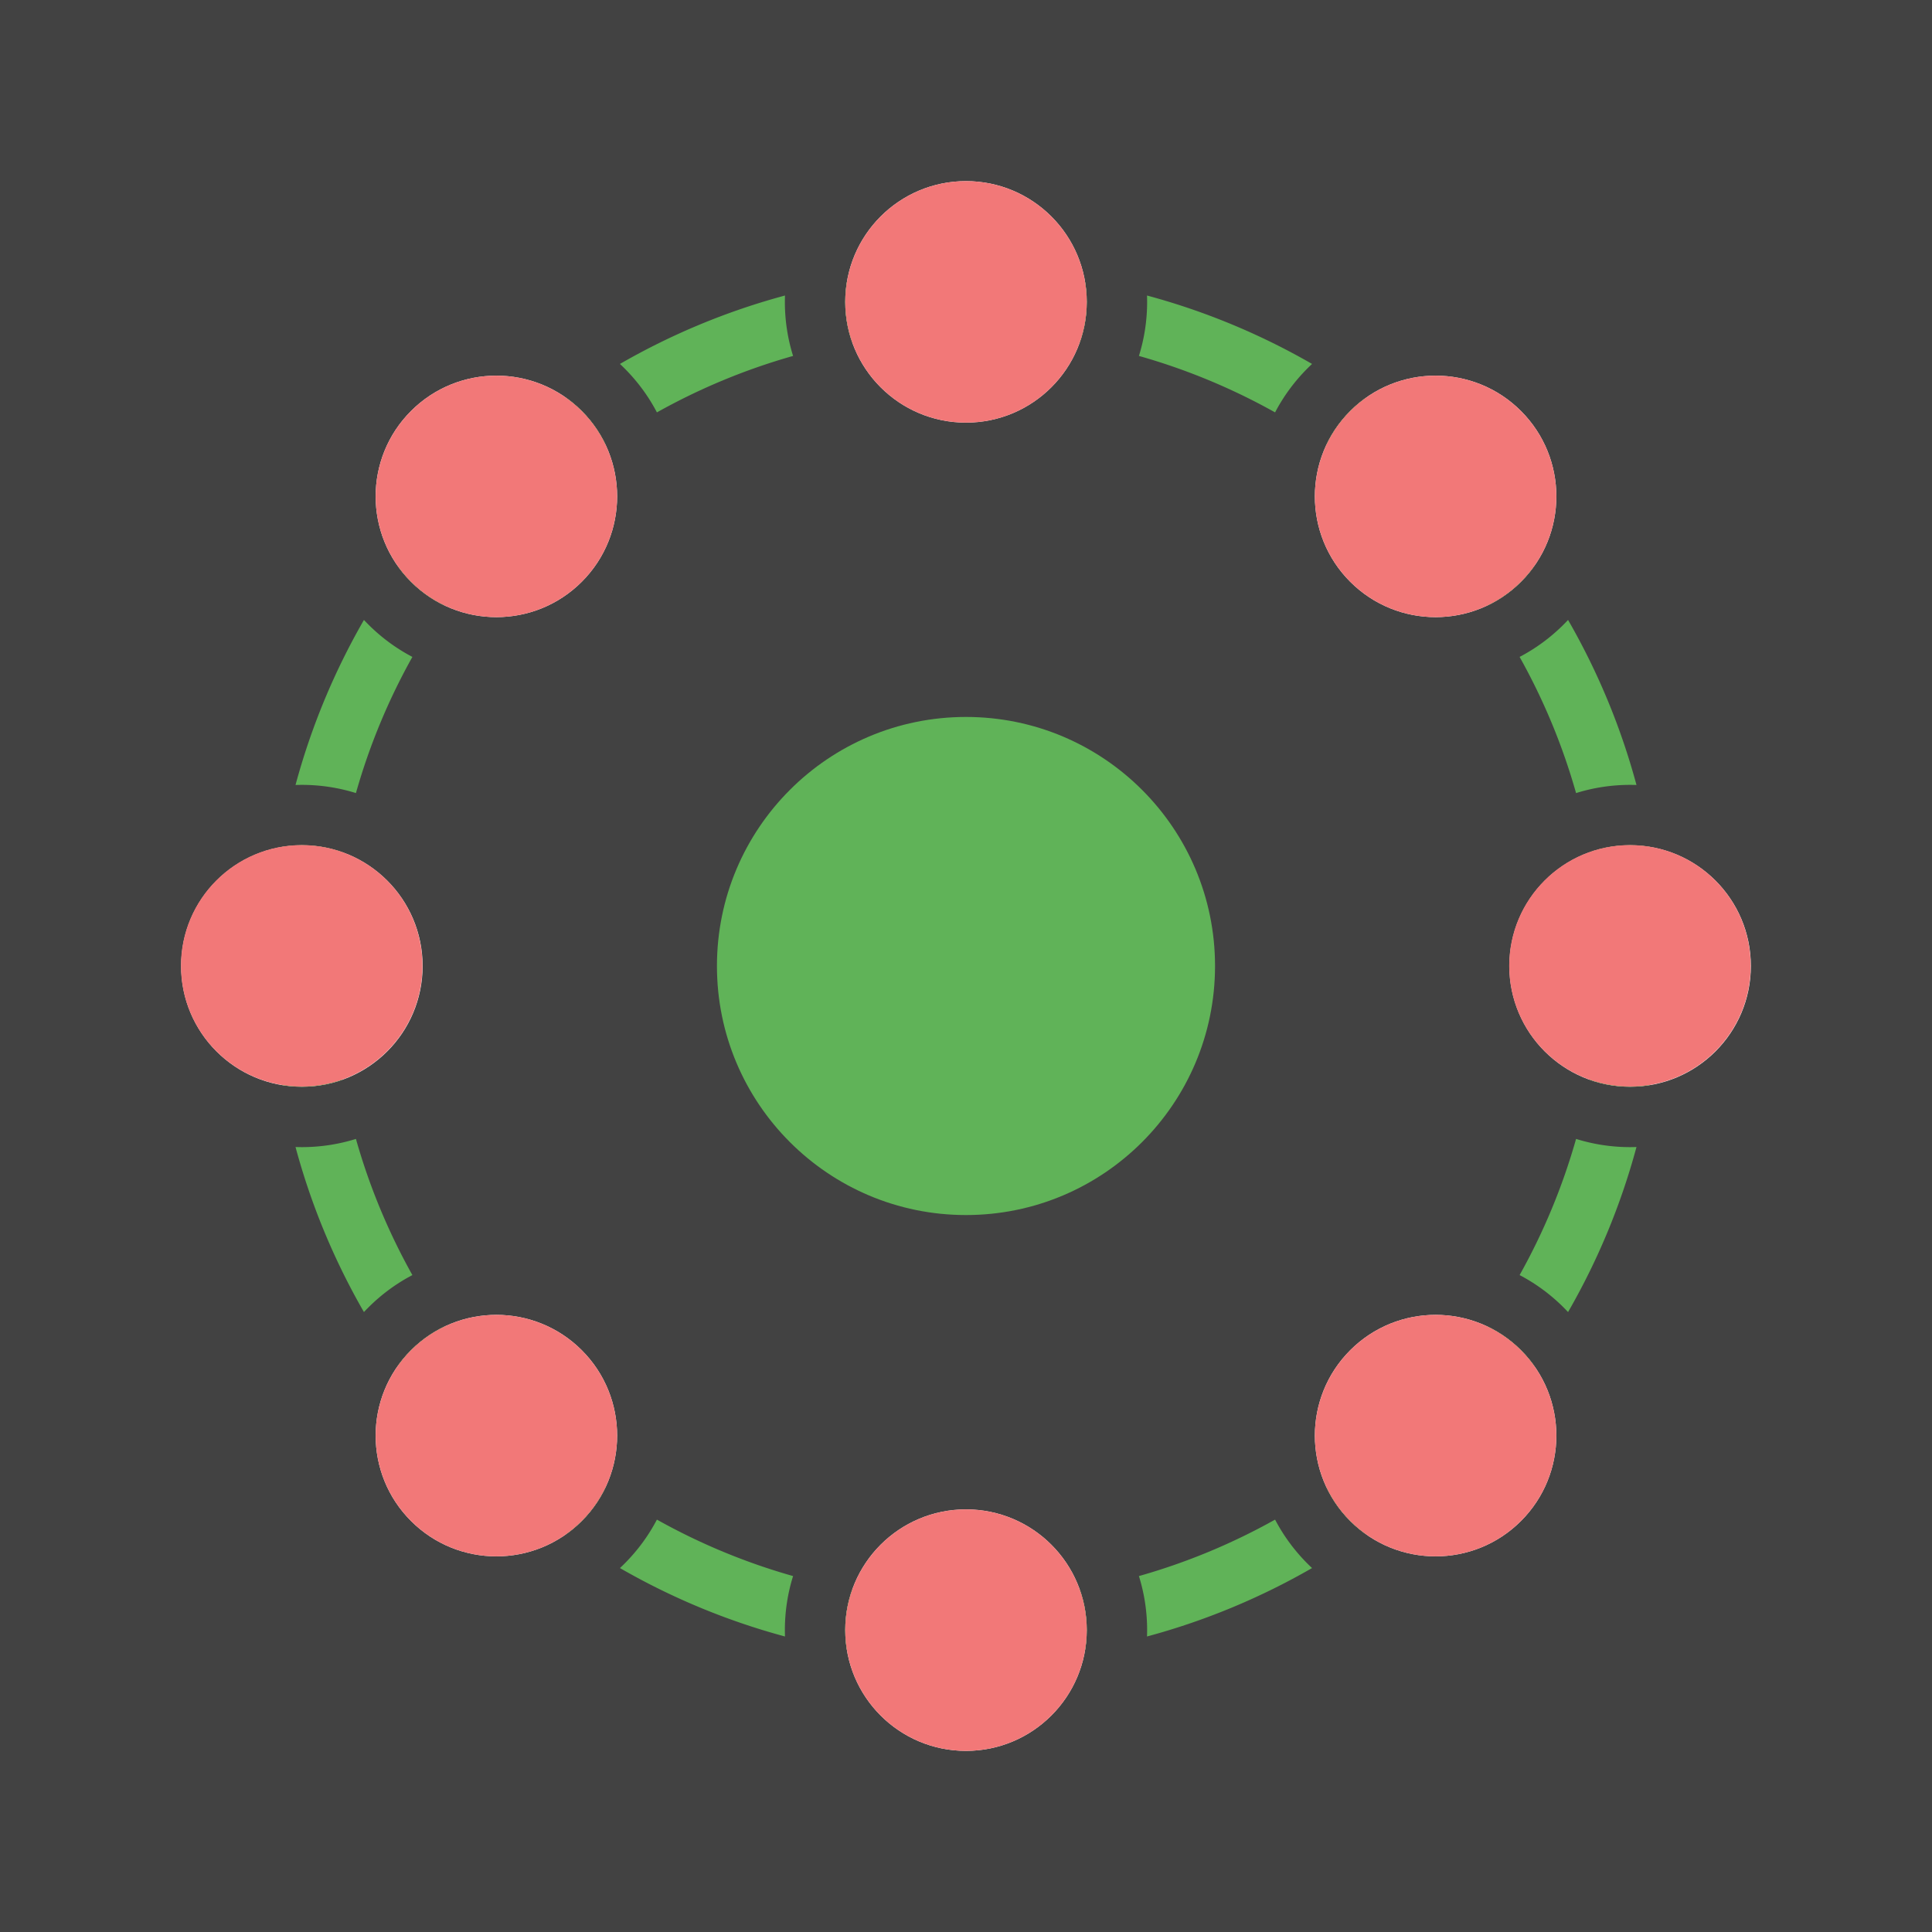 <svg width="2048" height="2048" fill="none" xmlns="http://www.w3.org/2000/svg"><path fill="url(#a)" d="M0 0h2048v2048H0z"/><circle cx="1023.99" cy="1024" r="264" fill="#60B358"/><path d="M1856 1024c0 70.69-57.31 128-128 128s-128-57.31-128-128c0-70.692 57.31-128 128-128s128 57.308 128 128Zm-243.69 588.31c-49.98 49.99-131.03 49.99-181.02 0-49.98-49.98-49.98-131.03 0-181.02 49.99-49.98 131.04-49.98 181.02 0 49.99 49.99 49.99 131.04 0 181.02ZM1024 1856c-70.692 0-128-57.31-128-128s57.308-128 128-128c70.69 0 128 57.31 128 128s-57.31 128-128 128Zm-588.313-243.69c-49.987-49.98-49.987-131.03 0-181.02 49.987-49.98 131.032-49.98 181.019 0 49.988 49.99 49.988 131.04 0 181.02-49.987 49.99-131.032 49.99-181.019 0ZM448 1024c0 70.69-57.308 128-128 128-70.692 0-128-57.31-128-128 0-70.692 57.308-128 128-128 70.692 0 128 57.308 128 128Zm168.707-407.294c-49.988 49.988-131.033 49.988-181.02 0-49.987-49.987-49.987-131.032 0-181.019 49.987-49.987 131.032-49.987 181.02 0 49.987 49.987 49.987 131.032 0 181.019ZM1024 448c-70.692 0-128-57.308-128-128 0-70.692 57.308-128 128-128 70.69 0 128 57.308 128 128 0 70.692-57.31 128-128 128Zm407.29 168.706c-49.98-49.987-49.98-131.032 0-181.019 49.99-49.987 131.04-49.987 181.02 0 49.99 49.987 49.99 131.032 0 181.02-49.98 49.987-131.03 49.987-181.02-.001Z" fill="#fff"/><path fill-rule="evenodd" clip-rule="evenodd" d="M1734.74 832.116c-16.68-61.929-41.24-120.628-72.53-174.955-1.52 1.62-3.06 3.221-4.64 4.8-14.13 14.126-29.91 25.591-46.72 34.395a667.83 667.83 0 0 1 59.85 144.341c18.09-5.651 37.34-8.697 57.3-8.697 2.25 0 4.5.039 6.74.116Zm-49.54 312.554c7.09-39.15 10.8-79.48 10.8-120.67 0-41.193-3.71-81.521-10.8-120.668 13.38-4.748 27.79-7.332 42.8-7.332 7.23 0 14.31.599 21.21 1.75 7.09 41.02 10.79 83.203 10.79 126.25 0 43.05-3.7 85.23-10.79 126.25-6.9 1.15-13.98 1.75-21.21 1.75-15.01 0-29.42-2.58-42.8-7.33Zm-108.39-502.857a675.794 675.794 0 0 0-170.62-170.623c6.11-12.841 14.47-24.874 25.1-35.503 5.1-5.095 10.52-9.67 16.19-13.726a740.262 740.262 0 0 1 178.56 178.559 128.826 128.826 0 0 1-13.73 16.187c-10.63 10.629-22.66 18.997-35.5 25.106Zm-185.97-256.02c-1.62 1.513-3.22 3.06-4.8 4.639-14.13 14.126-25.59 29.906-34.4 46.716a667.71 667.71 0 0 0-144.34-59.844c5.65-18.097 8.7-37.345 8.7-57.304 0-2.255-.04-4.501-.12-6.737 61.93 16.679 120.63 41.236 174.96 72.53Zm-493.09-87.006C938.77 291.696 980.953 288 1024 288c43.05 0 85.23 3.696 126.25 10.787 1.15 6.9 1.75 13.986 1.75 21.213 0 15.012-2.58 29.42-7.33 42.804C1105.52 355.706 1065.19 352 1024 352c-41.193 0-81.521 3.706-120.668 10.804C898.584 349.42 896 335.012 896 320c0-7.227.599-14.313 1.75-21.213Zm-65.634 14.476c-61.929 16.679-120.628 41.236-174.955 72.53a195.58 195.58 0 0 1 4.8 4.639c14.126 14.126 25.591 29.906 34.394 46.716a667.892 667.892 0 0 1 144.342-59.844C835.045 359.207 832 339.959 832 320c0-2.255.039-4.501.116-6.737ZM641.813 471.19A675.757 675.757 0 0 0 471.19 641.813c-12.841-6.109-24.874-14.477-35.503-25.107a128.795 128.795 0 0 1-13.726-16.186A740.151 740.151 0 0 1 600.52 421.961a128.875 128.875 0 0 1 16.187 13.726c10.629 10.629 18.997 22.662 25.106 35.503Zm-256.02 185.971a195.58 195.58 0 0 0 4.639 4.8c14.126 14.126 29.906 25.591 46.716 34.394a667.892 667.892 0 0 0-59.844 144.342C359.207 835.046 339.959 832 320 832c-2.255 0-4.501.039-6.737.116 16.679-61.929 41.236-120.628 72.53-174.955Zm-87.006 493.089C291.696 1109.23 288 1067.05 288 1024c0-43.047 3.696-85.23 10.787-126.25 6.9-1.151 13.986-1.75 21.213-1.75 15.012 0 29.42 2.584 42.804 7.332C355.706 942.479 352 982.807 352 1024c0 41.19 3.706 81.52 10.804 120.67-13.384 4.75-27.792 7.33-42.804 7.33-7.227 0-14.313-.6-21.213-1.75ZM1728 1216c2.25 0 4.5-.04 6.74-.12-16.68 61.93-41.24 120.63-72.53 174.96-1.52-1.62-3.06-3.22-4.64-4.8-14.13-14.13-29.91-25.59-46.72-34.4a667.677 667.677 0 0 0 59.85-144.34c18.09 5.65 37.34 8.7 57.3 8.7Zm-321.81 360.81a675.83 675.83 0 0 0 170.62-170.62c12.84 6.11 24.87 14.47 35.5 25.1 5.1 5.1 9.67 10.52 13.73 16.19a740.391 740.391 0 0 1-178.56 178.56c-5.67-4.06-11.09-8.63-16.19-13.73-10.63-10.63-18.99-22.66-25.1-35.5Zm-54.55 34.04a667.677 667.677 0 0 1-144.34 59.85c5.65 18.09 8.7 37.34 8.7 57.3 0 2.25-.04 4.5-.12 6.74 61.93-16.68 120.63-41.24 174.96-72.53-1.62-1.52-3.22-3.06-4.8-4.64-14.13-14.13-25.59-29.91-34.4-46.72Zm-201.39 138.36c-41.02 7.09-83.2 10.79-126.25 10.79-43.047 0-85.23-3.7-126.25-10.79-1.151-6.9-1.75-13.98-1.75-21.21 0-15.01 2.584-29.42 7.332-42.8 39.147 7.09 79.475 10.8 120.668 10.8 41.19 0 81.52-3.71 120.67-10.8 4.75 13.38 7.33 27.79 7.33 42.8 0 7.23-.6 14.31-1.75 21.21Zm-309.553-78.51c-5.651 18.09-8.697 37.34-8.697 57.3 0 2.25.039 4.5.116 6.74-61.929-16.68-120.628-41.24-174.955-72.53 1.62-1.52 3.221-3.06 4.8-4.64 14.126-14.13 25.591-29.91 34.394-46.72a667.86 667.86 0 0 0 144.342 59.85ZM471.19 1406.19a675.794 675.794 0 0 0 170.623 170.62c-6.109 12.84-14.478 24.87-25.107 35.5a128.746 128.746 0 0 1-16.186 13.73 740.262 740.262 0 0 1-178.559-178.56 129.544 129.544 0 0 1 13.726-16.19c10.629-10.63 22.662-18.99 35.503-25.1Zm-34.042-54.55a667.71 667.71 0 0 1-59.844-144.34c-18.097 5.65-37.345 8.7-57.304 8.7-2.255 0-4.501-.04-6.737-.12 16.679 61.93 41.236 120.63 72.53 174.96 1.513-1.62 3.06-3.22 4.639-4.8 14.126-14.13 29.906-25.59 46.716-34.4Z" fill="#60B358"/><path d="M1024 448c-70.692 0-128-57.308-128-128 0-70.692 57.308-128 128-128 70.69 0 128 57.308 128 128 0 70.692-57.31 128-128 128Zm407.29 168.706c-49.98-49.987-49.98-131.032 0-181.019 49.99-49.987 131.04-49.987 181.02 0 49.99 49.987 49.99 131.032 0 181.019-49.98 49.988-131.03 49.988-181.02 0Zm168.53 407.114c0-70.69 57.31-127.998 128-127.998s128 57.308 128 127.998-57.31 128-128 128-128-57.31-128-128Zm-168.53 407.47c49.99-49.98 131.04-49.98 181.02 0 49.99 49.99 49.99 131.04 0 181.02-49.98 49.99-131.03 49.99-181.02 0-49.98-49.98-49.98-131.03 0-181.02ZM1024 1856c-70.692 0-128-57.31-128-128s57.308-128 128-128c70.69 0 128 57.31 128 128s-57.31 128-128 128Zm-588.312-243.69c-49.988-49.98-49.988-131.03 0-181.02 49.987-49.98 131.032-49.98 181.019 0 49.987 49.99 49.987 131.04 0 181.02-49.987 49.99-131.032 49.99-181.019 0Zm-243.866-588.49c0-70.69 57.308-127.997 128-127.997 70.693 0 128 57.307 128 127.997 0 70.7-57.307 128-128 128-70.692 0-128-57.3-128-128Zm243.865-588.132c49.987-49.988 131.032-49.988 181.019 0 49.987 49.987 49.987 131.032 0 181.019-49.987 49.987-131.032 49.987-181.019 0-49.987-49.987-49.987-131.032 0-181.019Z" fill="#F27878"/><defs><linearGradient id="a" x1="2048" y1="0" x2="0" y2="2048" gradientUnits="userSpaceOnUse"><stop stop-color="#424242"/><stop offset="1" stop-color="#424242"/></linearGradient></defs></svg>